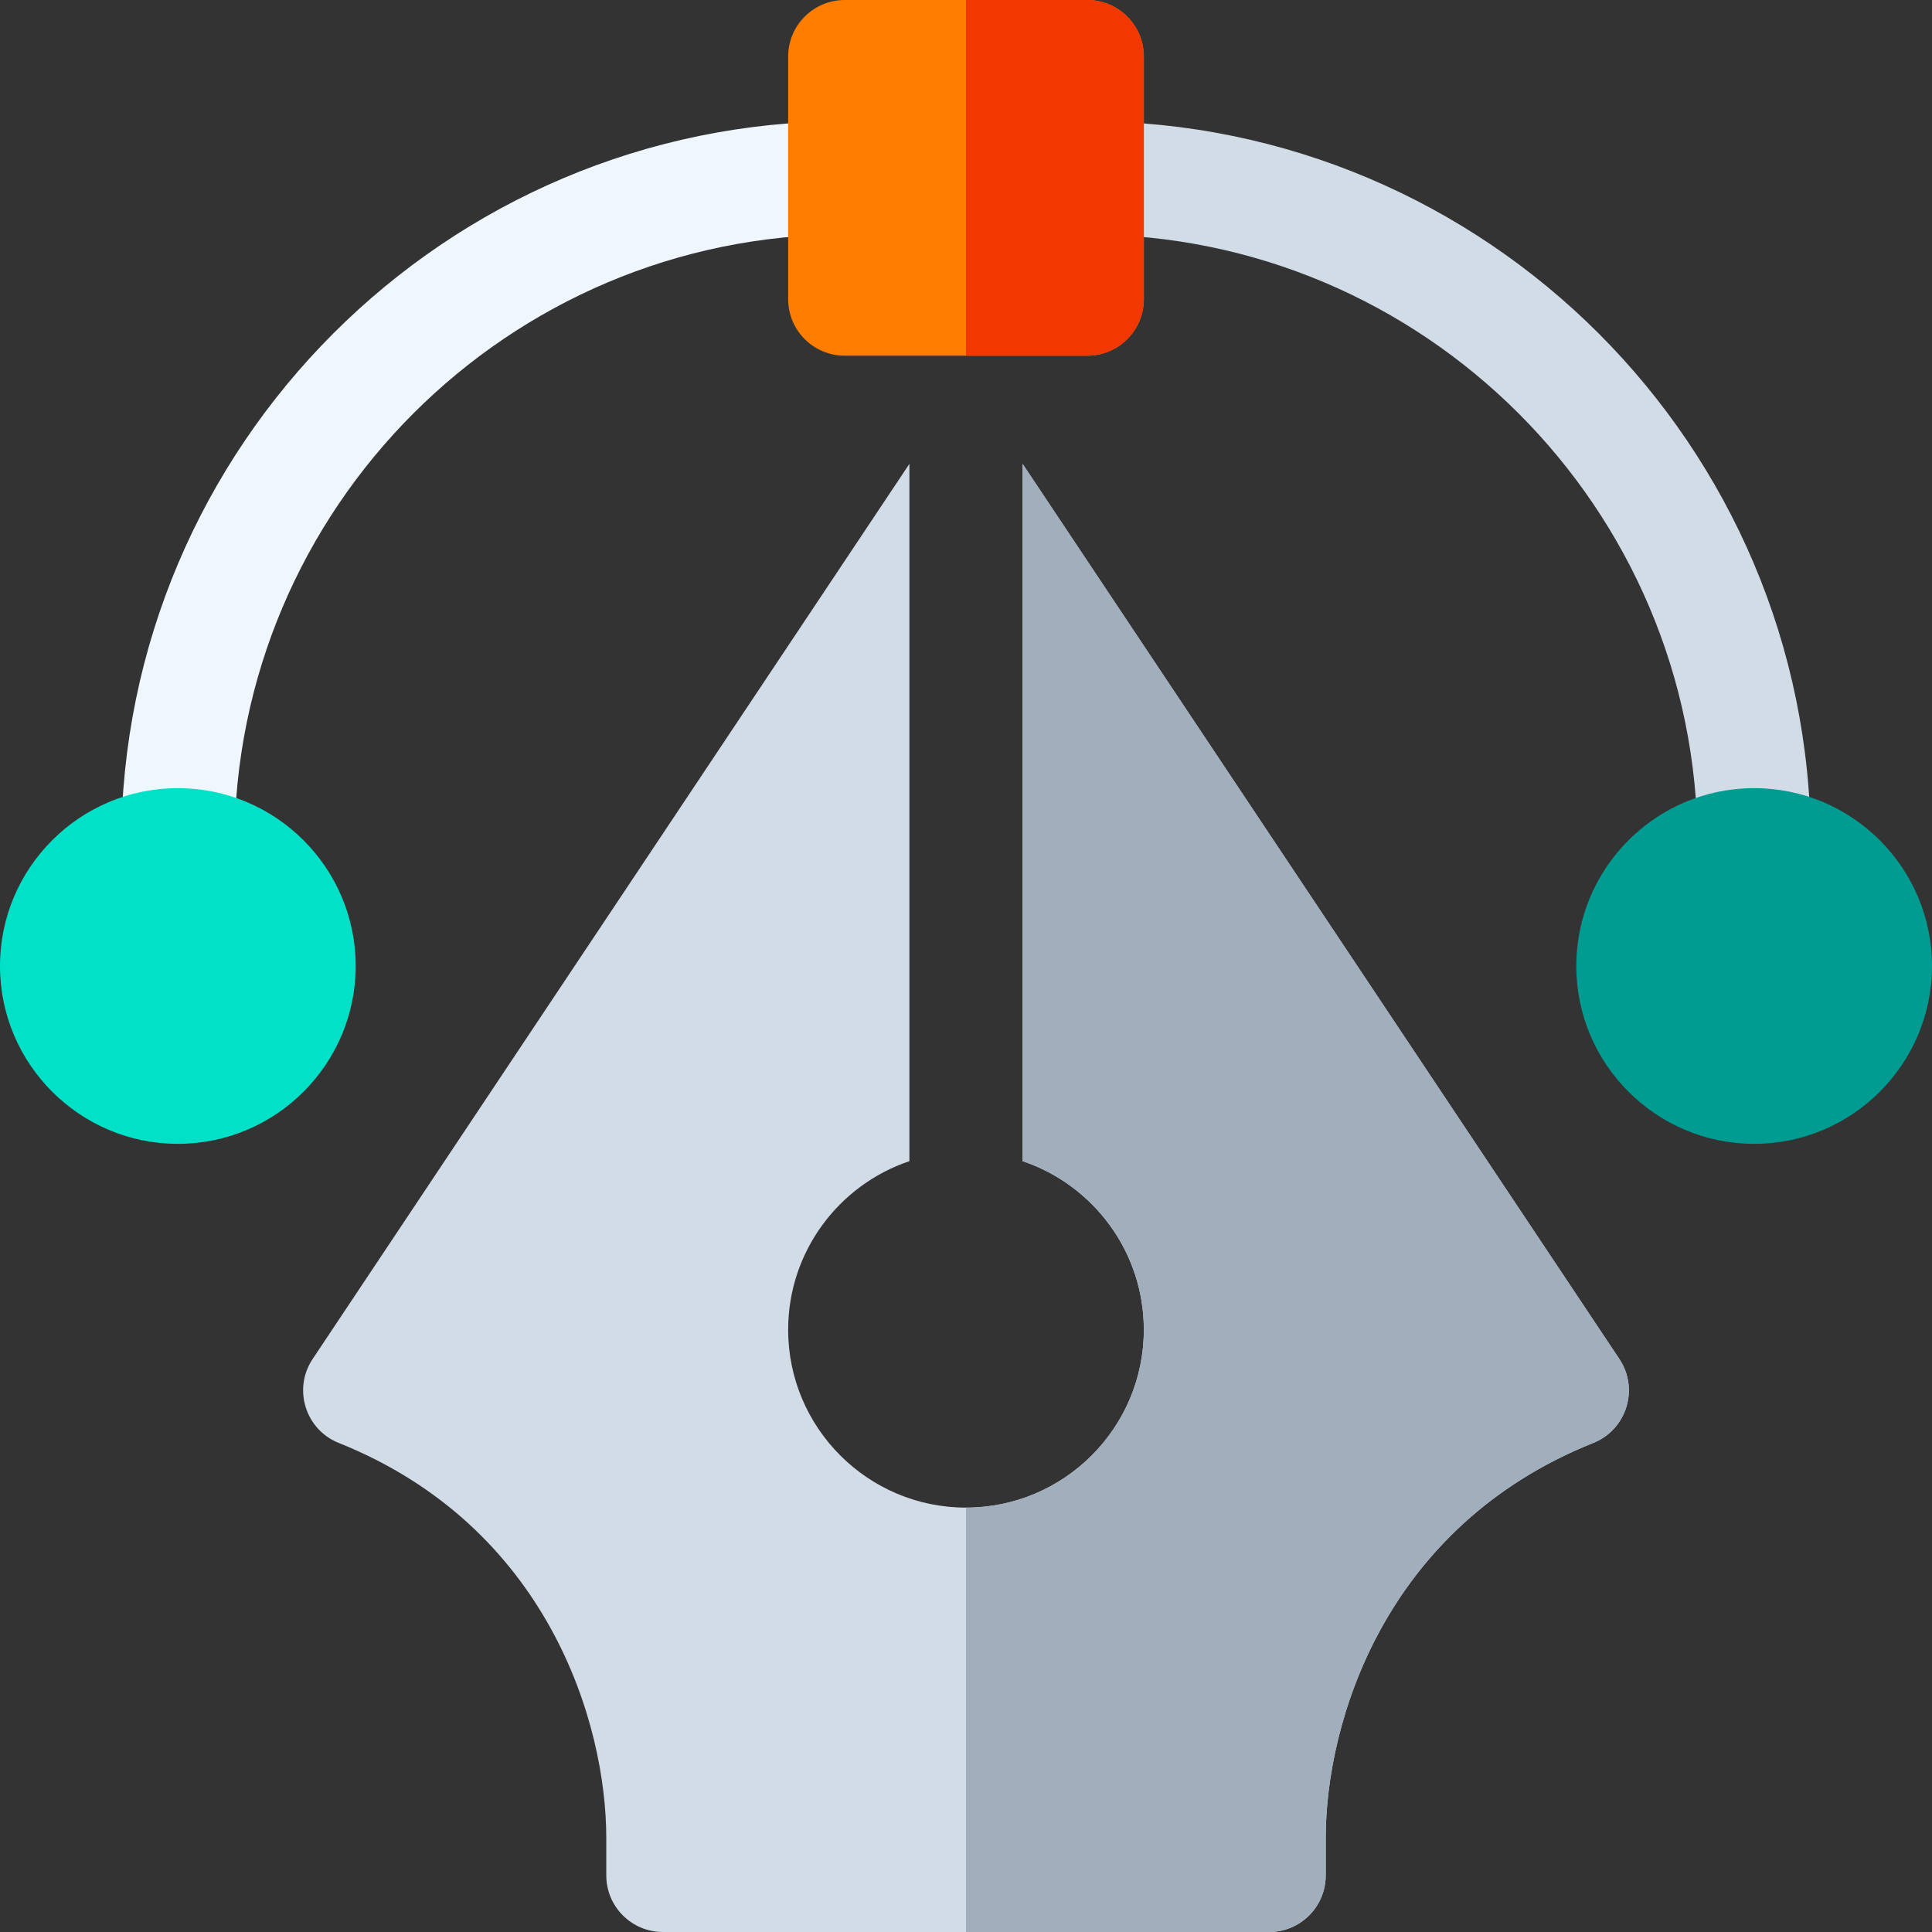 <svg height="512pt" viewBox="0 0 512 512" width="512pt" xmlns="http://www.w3.org/2000/svg"><rect x="0" y="0" width="512" height="512" fill="#333333" stroke="none"/><path d="m47.133 238.859c-8.281 0-15-6.707-15-14.992v-.016c0-105.715 86.004-191.719 191.719-191.719 8.285 0 15.008 6.719 15.008 15 0 8.285-6.707 15-14.992 15-89.188 0-161.73 72.547-161.73 161.719-.004 8.285-6.719 15.008-15.004 15.008zm0 0" fill="#eff6fe"/><path d="m464.867 238.867c-8.285 0-15-6.715-15-15 0-89.18-72.555-161.734-161.734-161.734-8.281 0-15-6.715-15-15 0-8.281 6.719-15 15-15 105.723 0 191.734 86.012 191.734 191.734 0 8.285-6.719 15-15 15zm0 0" fill="#d2dce7"/><path d="m288.133 94.266h-64.266c-8.285 0-15-6.715-15-15v-64.266c0-8.285 6.715-15 15-15h64.266c8.285 0 15 6.715 15 15v64.266c0 8.285-6.715 15-15 15zm0 0" fill="#ff7d00"/><path d="m47.133 303.133c-25.988 0-47.133-21.145-47.133-47.133s21.145-47.133 47.133-47.133c25.988 0 47.133 21.145 47.133 47.133s-21.145 47.133-47.133 47.133zm0 0" fill="#00e1c8"/><path d="m464.867 303.133c-25.988 0-47.133-21.145-47.133-47.133s21.145-47.133 47.133-47.133c25.988 0 47.133 21.145 47.133 47.133s-21.145 47.133-47.133 47.133zm0 0" fill="#009b91"/><path d="m422.238 382.391c-55.41 22.168-70.91 74.098-70.91 104.73v9.879c0 8.281-6.707 15-15 15h-160.656c-8.293 0-15-6.719-15-15v-9.879c0-30.676-15.609-82.605-70.91-104.73-8.828-3.52-12.195-14.328-6.91-22.242l158.148-237.219v184.789c-18.66 6.281-32.129 23.93-32.129 44.68 0 25.992 21.141 47.133 47.129 47.133s47.129-21.141 47.129-47.133c0-20.75-13.469-38.398-32.129-44.68v-184.789l158.148 237.219c5.277 7.906 1.926 18.719-6.91 22.242zm0 0" fill="#d2dce7"/><path d="m288.129 0h-32.129v94.27h32.129c8.293 0 15-6.719 15-15v-64.27c0-8.281-6.707-15-15-15zm0 0" fill="#f13800"/><path d="m422.238 382.391c-55.41 22.168-70.91 74.098-70.91 104.73v9.879c0 8.281-6.707 15-15 15h-80.328v-112.469c25.988 0 47.129-21.141 47.129-47.133 0-20.75-13.469-38.398-32.129-44.68v-184.789l158.148 237.219c5.281 7.902 1.93 18.723-6.91 22.242zm0 0" fill="#a1aebc"/></svg>